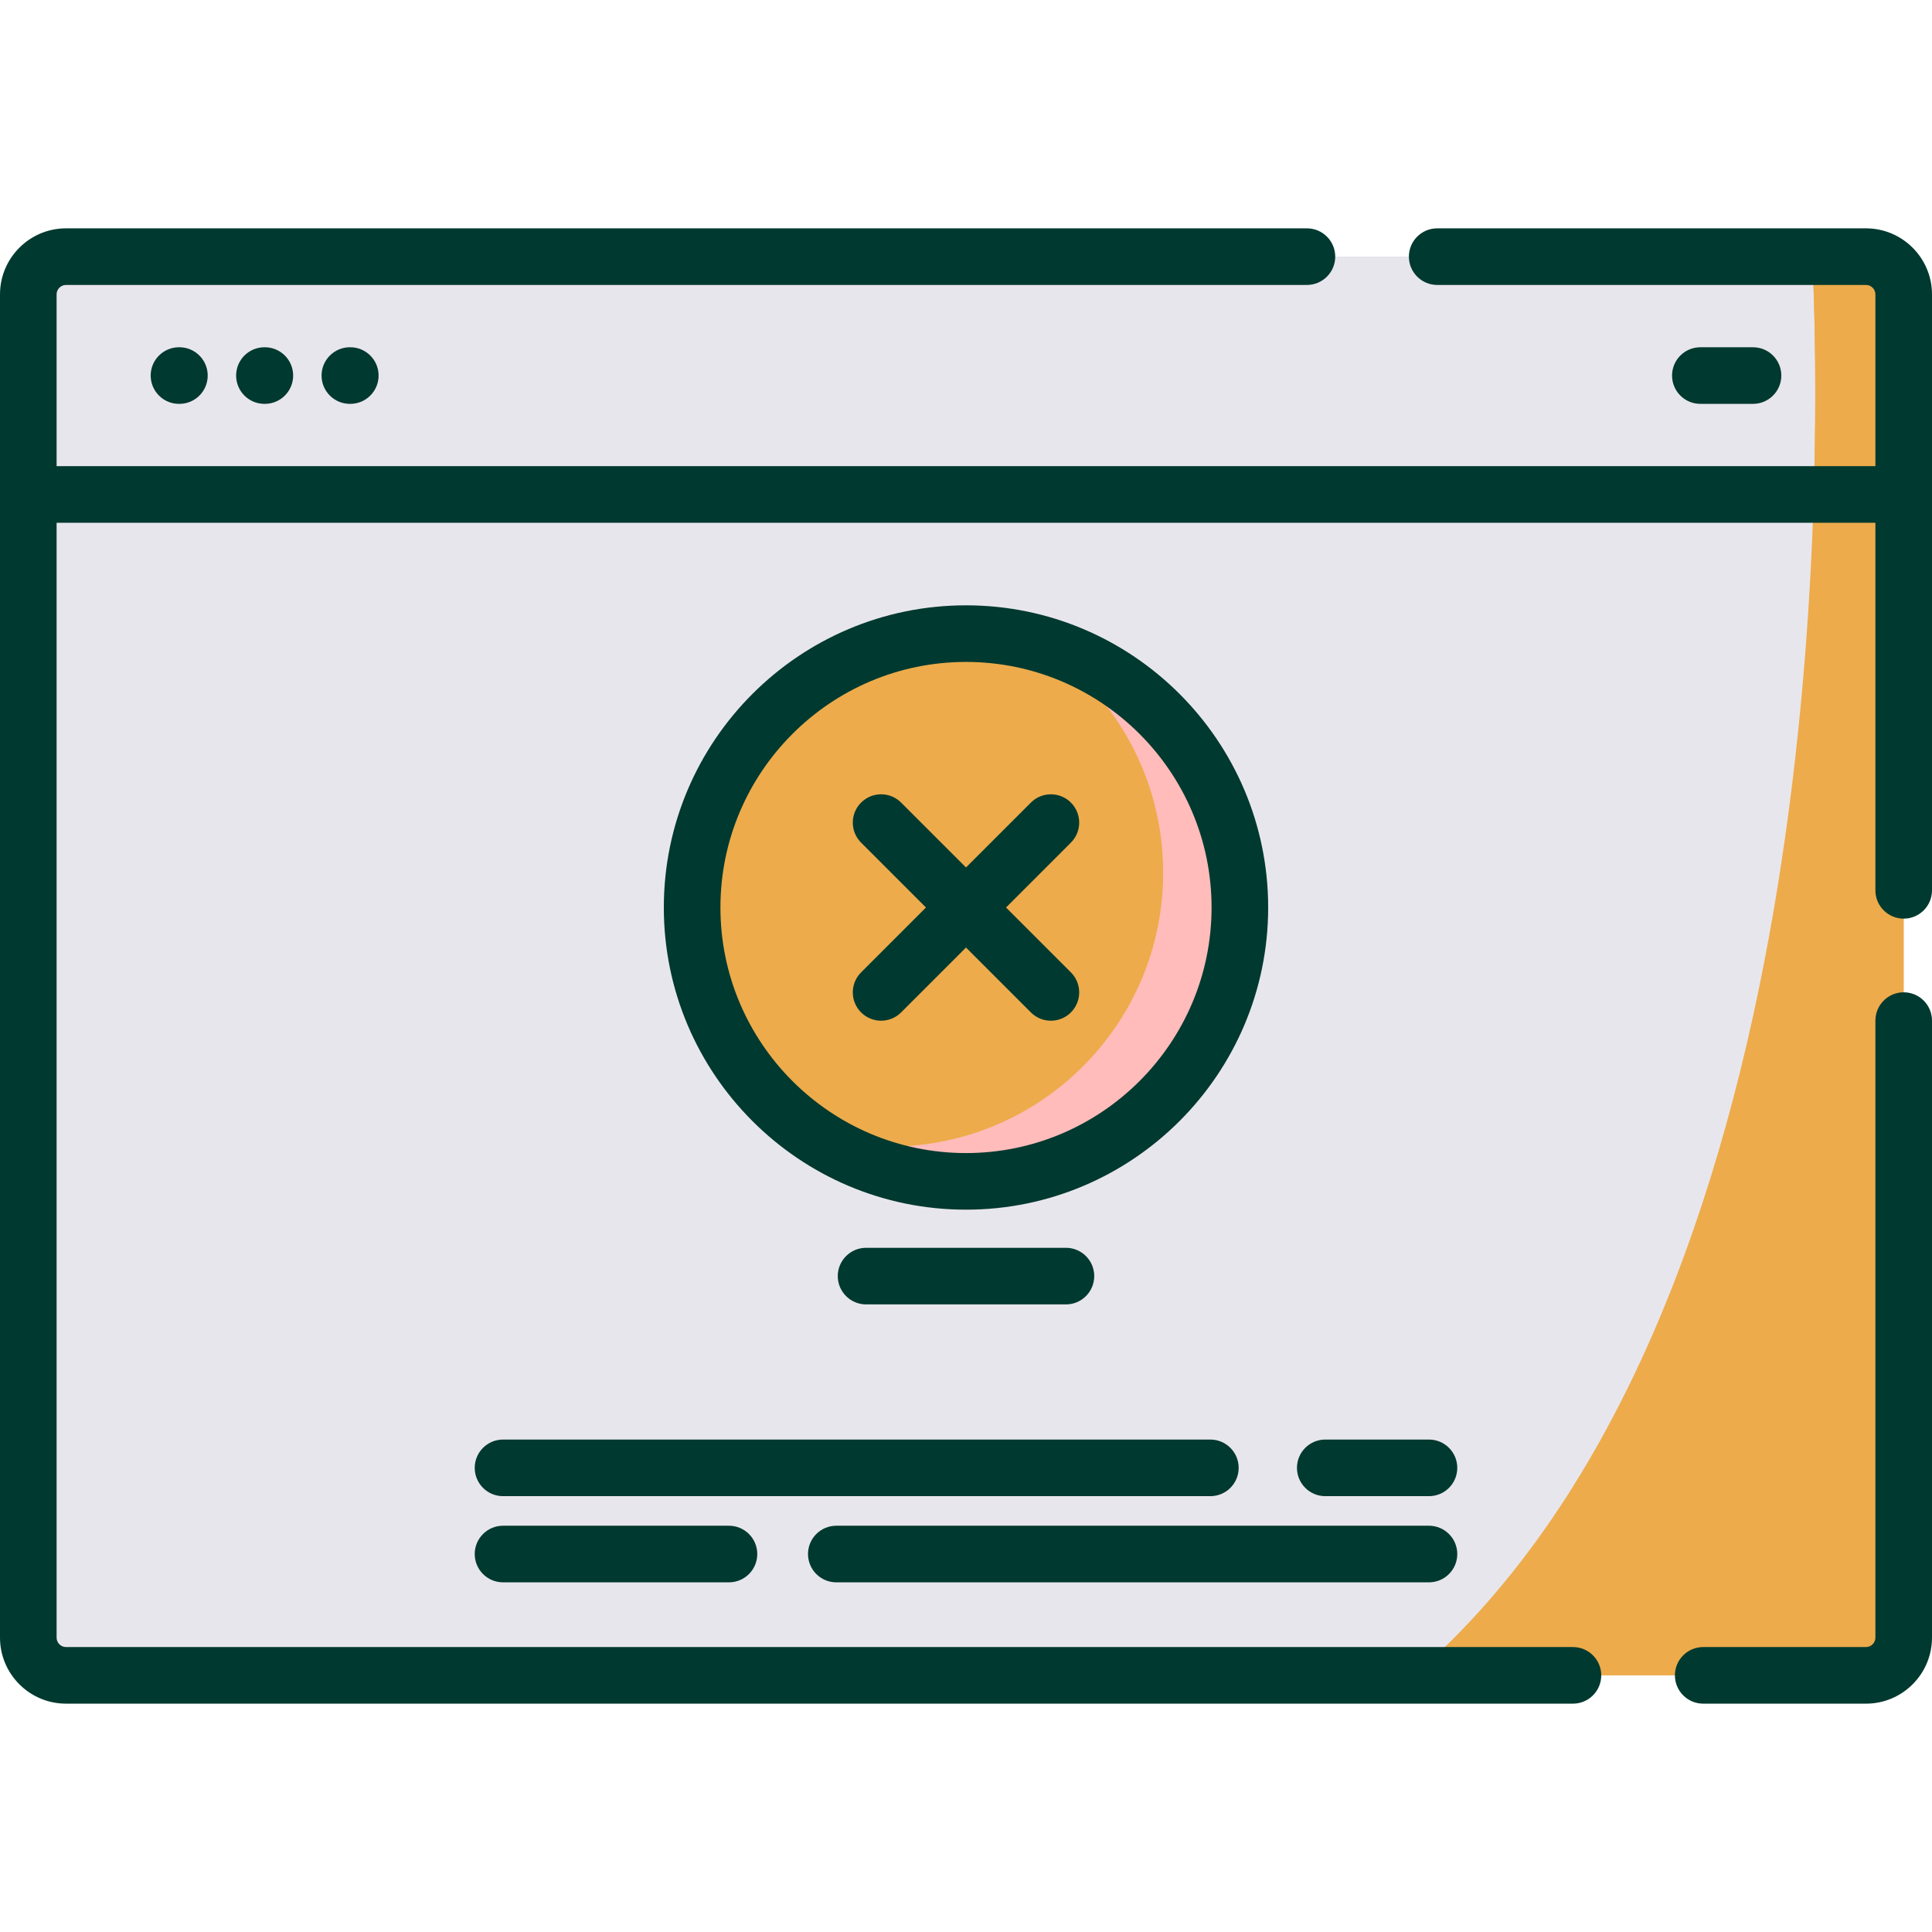 <svg xmlns="http://www.w3.org/2000/svg" xmlns:xlink="http://www.w3.org/1999/xlink" xmlns:svgjs="http://svgjs.com/svgjs" version="1.1" width="512" height="512" x="0" y="0" viewBox="0 0 512 512" style="enable-background:new 0 0 512 512" xml:space="preserve" class=""><path d="m504.5 78.01v53.03h-497v-53.03c0-5.52 4.48-10 10-10h477c5.52 0 10 4.48 10 10z" fill="#68dfcd" data-original="#ff5677" style="" class=""/><g><g xmlns="http://www.w3.org/2000/svg"><g><g><path d="m504.5 78.01v355.98c0 5.52-4.48 10-10 10h-477c-5.52 0-10-4.48-10-10v-355.98c0-5.52 4.48-10 10-10h477c5.52 0 10 4.48 10 10z" fill="#e8e6ed" data-original="#e8e6ed" style="" class=""/><path d="m504.5 78.01v355.98c0 5.52-4.48 10-10 10h-119.78c110.64-95.77 108.18-318.45 105.57-375.98h14.21c5.52 0 10 4.48 10 10z" fill="#edab4b" data-original="#edab4b" style="" class=""/><path d="m504.5 78.01v53.03h-23.83c.82-27.46.23-49.69-.38-63.03h14.21c5.52 0 10 4.48 10 10z" fill="#edab4b" data-original="#edab4b" style="" class=""/></g><g><g><path d="m328.579 240.496c0 17.149-5.943 32.91-15.888 45.322-13.302 16.614-33.754 27.257-56.691 27.257-22.938 0-43.39-10.643-56.691-27.257-9.945-12.413-15.888-28.173-15.888-45.322 0-40.087 32.492-72.579 72.579-72.579s72.579 32.492 72.579 72.579z" fill="#edab4b" data-original="#ff5677" style="" class=""/><path d="m328.579 240.496c0 17.149-5.943 32.91-15.888 45.322-13.302 16.614-33.754 27.257-56.691 27.257-14.663 0-28.318-4.346-39.724-11.841 6.17 1.715 12.676 2.631 19.39 2.631 22.938 0 43.39-10.643 56.691-27.257 9.945-12.413 15.888-28.173 15.888-45.322 0-25.424-13.066-47.79-32.855-60.747 30.669 8.475 53.189 36.584 53.189 69.957z" fill="#ffbcbb" data-original="#ff2953" style="" class=""/></g></g></g><g><path d="m494.5 60.514h-113.627c-4.142 0-7.5 3.358-7.5 7.5s3.358 7.5 7.5 7.5h113.627c1.378 0 2.5 1.122 2.5 2.5v45.527h-482v-45.527c0-1.378 1.122-2.5 2.5-2.5h328.85c4.142 0 7.5-3.358 7.5-7.5s-3.358-7.5-7.5-7.5h-328.85c-9.649 0-17.5 7.851-17.5 17.5v355.973c0 9.649 7.851 17.5 17.5 17.5h399.347c4.142 0 7.5-3.358 7.5-7.5s-3.358-7.5-7.5-7.5h-399.347c-1.378 0-2.5-1.122-2.5-2.5v-295.446h482v97.409c0 4.142 3.358 7.5 7.5 7.5s7.5-3.358 7.5-7.5v-157.936c0-9.65-7.851-17.5-17.5-17.5z" fill="#00392f" data-original="#000000" style="" class=""/><path d="m504.5 262.972c-4.142 0-7.5 3.358-7.5 7.5v163.515c0 1.378-1.122 2.5-2.5 2.5h-43.13c-4.142 0-7.5 3.358-7.5 7.5s3.358 7.5 7.5 7.5h43.13c9.649 0 17.5-7.851 17.5-17.5v-163.515c0-4.142-3.358-7.5-7.5-7.5z" fill="#00392f" data-original="#000000" style="" class=""/><path d="m47.433 92.027c-4.142 0-7.5 3.358-7.5 7.5s3.358 7.5 7.5 7.5h.113c4.142 0 7.5-3.358 7.5-7.5s-3.358-7.5-7.5-7.5z" fill="#00392f" data-original="#000000" style="" class=""/><path d="m70.076 92.027c-4.142 0-7.5 3.358-7.5 7.5s3.358 7.5 7.5 7.5h.113c4.142 0 7.5-3.358 7.5-7.5s-3.358-7.5-7.5-7.5z" fill="#00392f" data-original="#000000" style="" class=""/><path d="m92.719 92.027c-4.142 0-7.5 3.358-7.5 7.5s3.358 7.5 7.5 7.5h.113c4.142 0 7.5-3.358 7.5-7.5s-3.358-7.5-7.5-7.5z" fill="#00392f" data-original="#000000" style="" class=""/><path d="m464.567 107.027c4.142 0 7.5-3.358 7.5-7.5s-3.358-7.5-7.5-7.5h-13.956c-4.142 0-7.5 3.358-7.5 7.5s3.358 7.5 7.5 7.5z" fill="#00392f" data-original="#000000" style="" class=""/><path d="m336.078 240.496c0-44.155-35.923-80.078-80.078-80.078s-80.078 35.923-80.078 80.078 35.923 80.078 80.078 80.078 80.078-35.923 80.078-80.078zm-80.078 65.078c-35.884 0-65.078-29.194-65.078-65.078s29.194-65.078 65.078-65.078 65.078 29.194 65.078 65.078-29.194 65.078-65.078 65.078z" fill="#00392f" data-original="#000000" style="" class=""/><path d="m229.518 330.68c-4.142 0-7.5 3.358-7.5 7.5s3.358 7.5 7.5 7.5h52.965c4.142 0 7.5-3.358 7.5-7.5s-3.358-7.5-7.5-7.5z" fill="#00392f" data-original="#000000" style="" class=""/><path d="m328.26 388.997c0-4.142-3.358-7.5-7.5-7.5h-187.453c-4.142 0-7.5 3.358-7.5 7.5s3.358 7.5 7.5 7.5h187.453c4.142 0 7.5-3.358 7.5-7.5z" fill="#00392f" data-original="#000000" style="" class=""/><path d="m378.693 381.497h-27.484c-4.142 0-7.5 3.358-7.5 7.5s3.358 7.5 7.5 7.5h27.484c4.142 0 7.5-3.358 7.5-7.5s-3.358-7.5-7.5-7.5z" fill="#00392f" data-original="#000000" style="" class=""/><path d="m133.307 404.334c-4.142 0-7.5 3.358-7.5 7.5s3.358 7.5 7.5 7.5h59.876c4.142 0 7.5-3.358 7.5-7.5s-3.358-7.5-7.5-7.5z" fill="#00392f" data-original="#000000" style="" class=""/><path d="m221.632 419.334h157.061c4.142 0 7.5-3.358 7.5-7.5s-3.358-7.5-7.5-7.5h-157.061c-4.142 0-7.5 3.358-7.5 7.5s3.358 7.5 7.5 7.5z" fill="#00392f" data-original="#000000" style="" class=""/><path d="m283.801 212.695c-2.929-2.929-7.678-2.929-10.606 0l-17.195 17.195-17.195-17.195c-2.929-2.929-7.678-2.929-10.606 0-2.929 2.929-2.929 7.678 0 10.606l17.195 17.195-17.195 17.195c-2.929 2.929-2.929 7.678 0 10.606 1.464 1.464 3.384 2.197 5.303 2.197s3.839-.732 5.303-2.197l17.195-17.194 17.195 17.195c1.464 1.464 3.384 2.197 5.303 2.197s3.839-.732 5.303-2.197c2.929-2.929 2.929-7.678 0-10.606l-17.195-17.195 17.195-17.195c2.929-2.929 2.929-7.678 0-10.607z" fill="#00392f" data-original="#000000" style="" class=""/></g></g></g></svg>